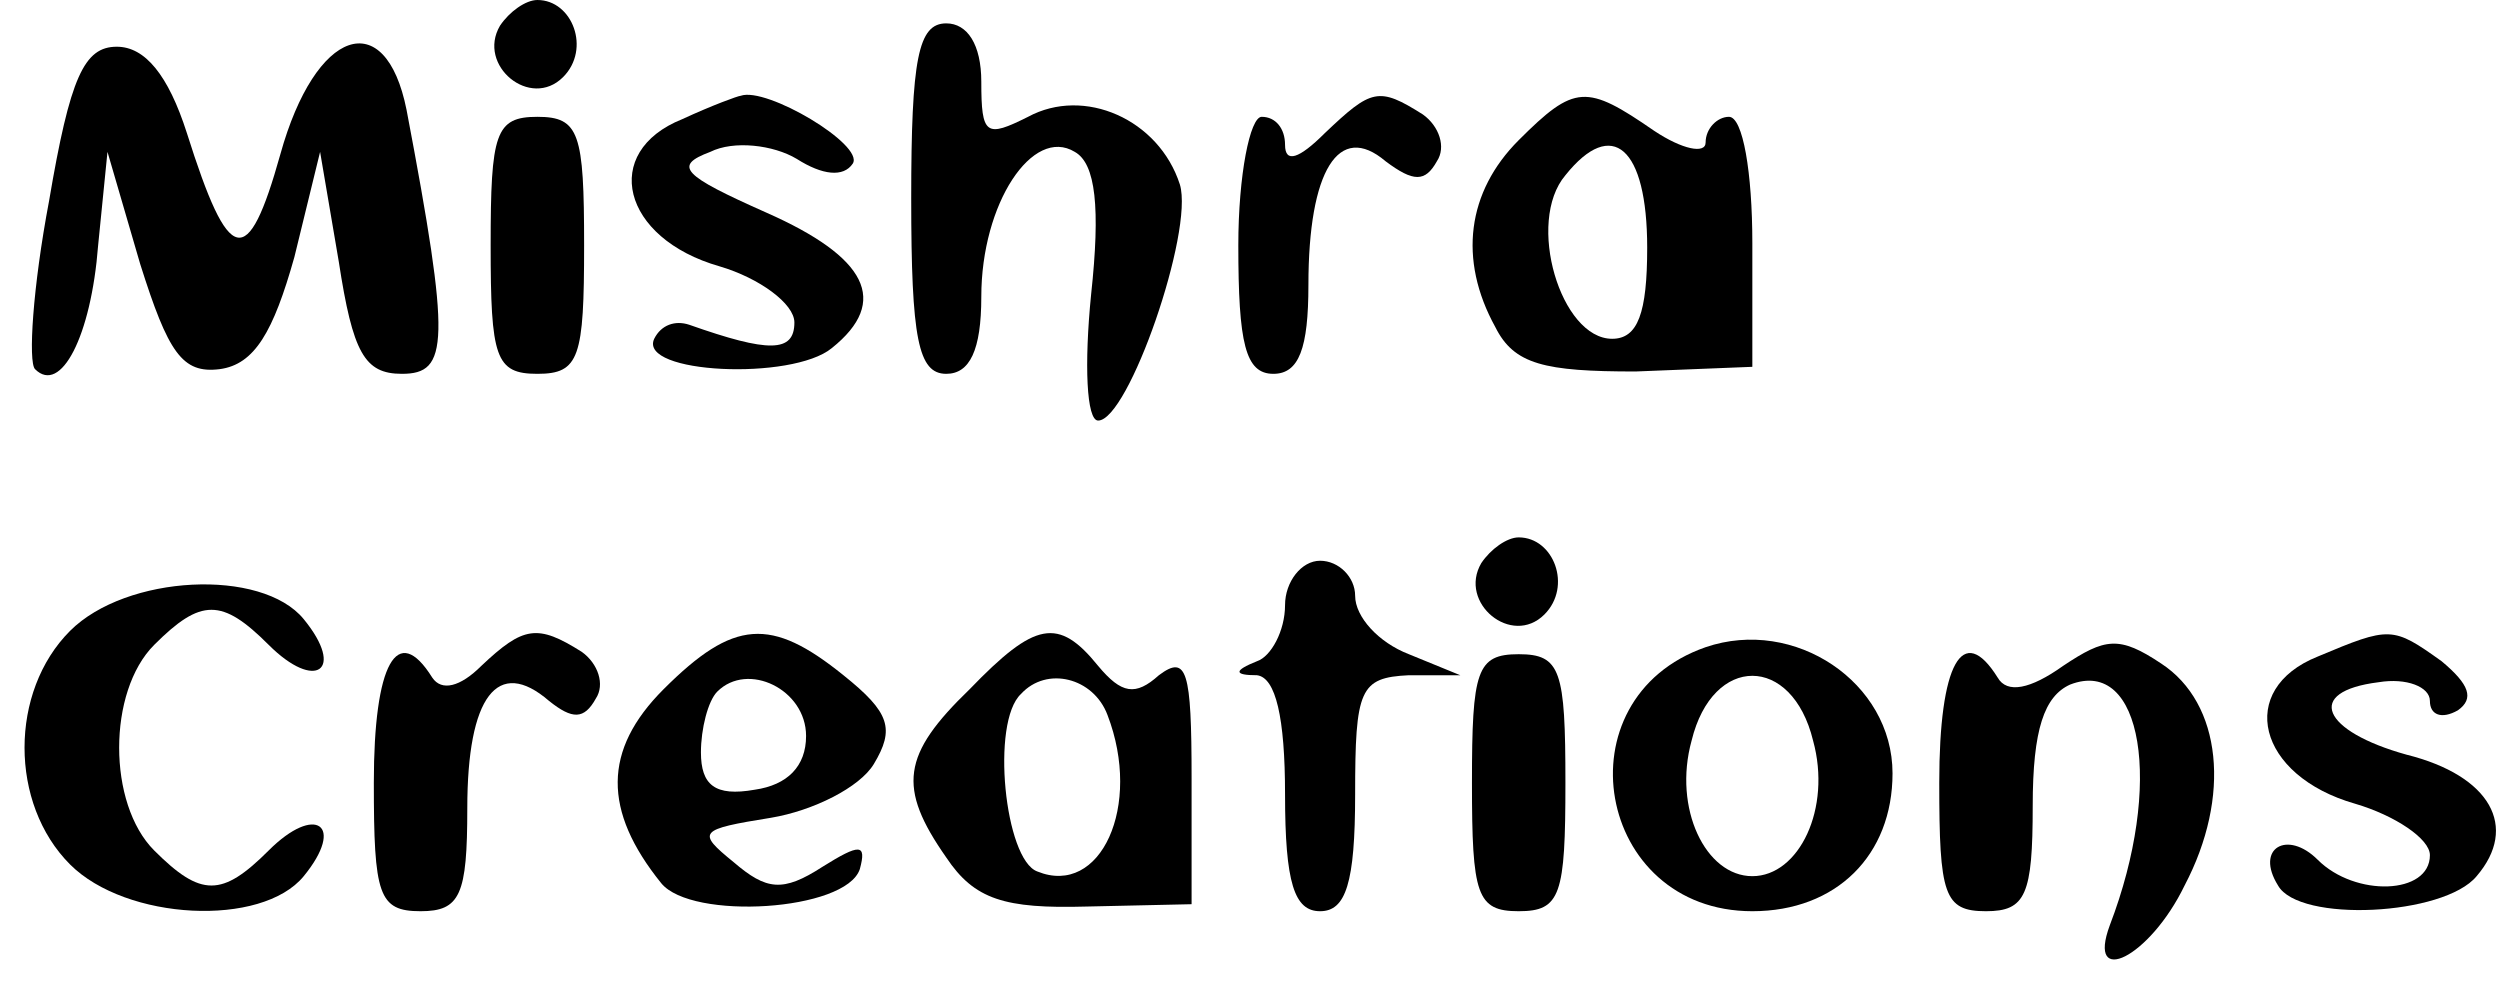<?xml version="1.0" standalone="no"?>
<!DOCTYPE svg PUBLIC "-//W3C//DTD SVG 20010904//EN"
 "http://www.w3.org/TR/2001/REC-SVG-20010904/DTD/svg10.dtd">
<svg version="1.0" xmlns="http://www.w3.org/2000/svg"
 width="107pt" height="42pt" viewBox="0 0 107 42"
 preserveAspectRatio="xMidYMid meet">

<g transform="translate(0,42) scale(0.1,-0.1)"
fill="#000000" stroke="none">
<path d="M214 409 c-10 -17 13 -36 27 -22 12 12 4 33 -11 33 -5 0 -12 -5 -16
-11z"/>
<path d="M390 335 c0 -60 3 -75 15 -75 10 0 15 10 15 33 0 40 22 73 40 62 9
-5 11 -24 7 -61 -3 -30 -2 -54 3 -54 13 0 41 81 35 101 -9 28 -41 42 -65 29
-18 -9 -20 -8 -20 15 0 16 -6 25 -15 25 -12 0 -15 -15 -15 -75z"/>
<path d="M21 334 c-7 -37 -9 -69 -6 -72 11 -11 24 14 27 53 l4 40 14 -48 c12
-38 18 -47 34 -45 15 2 23 16 32 48 l11 45 8 -47 c6 -39 11 -48 27 -48 20 0
21 13 2 113 -9 45 -39 35 -54 -19 -14 -50 -22 -48 -40 9 -8 25 -18 37 -30 37
-14 0 -20 -13 -29 -66z"/>
<path d="M292 369 c-35 -14 -26 -51 16 -63 17 -5 32 -16 32 -24 0 -13 -11 -13
-45 -1 -6 2 -12 0 -15 -6 -7 -15 59 -18 76 -4 25 20 15 39 -28 58 -36 16 -40
20 -24 26 10 5 27 3 37 -3 11 -7 20 -8 24 -2 5 8 -37 33 -48 29 -1 0 -12 -4
-25 -10z"/>
<path d="M567 363 c-11 -11 -17 -13 -17 -5 0 7 -4 12 -10 12 -5 0 -10 -25 -10
-55 0 -42 3 -55 15 -55 11 0 15 11 15 38 0 49 13 70 33 53 12 -9 17 -9 22 0 4
6 1 15 -6 20 -19 12 -22 11 -42 -8z"/>
<path d="M650 360 c-22 -22 -26 -51 -10 -80 8 -16 21 -19 60 -19 l50 2 0 53
c0 30 -4 54 -10 54 -5 0 -10 -5 -10 -11 0 -5 -10 -3 -22 5 -29 20 -34 20 -58
-4z m55 -46 c0 -28 -4 -39 -15 -39 -22 0 -37 50 -20 70 20 25 35 12 35 -31z"/>
<path d="M210 315 c0 -48 2 -55 20 -55 18 0 20 7 20 55 0 48 -2 55 -20 55 -18
0 -20 -7 -20 -55z"/>
<path d="M634 179 c-10 -17 13 -36 27 -22 12 12 4 33 -11 33 -5 0 -12 -5 -16
-11z"/>
<path d="M550 161 c0 -11 -6 -22 -12 -24 -10 -4 -10 -6 0 -6 8 -1 12 -18 12
-51 0 -38 4 -50 15 -50 11 0 15 12 15 50 0 45 2 50 23 51 l22 0 -22 9 c-13 5
-23 16 -23 25 0 8 -7 15 -15 15 -8 0 -15 -9 -15 -19z"/>
<path d="M30 150 c-26 -26 -26 -74 0 -100 24 -24 82 -27 100 -5 18 22 5 31
-15 11 -20 -20 -29 -20 -49 0 -20 20 -20 68 0 88 20 20 29 20 49 0 20 -20 33
-11 15 11 -18 22 -76 19 -100 -5z"/>
<path d="M206 135 c-9 -9 -17 -11 -21 -5 -15 24 -25 6 -25 -45 0 -48 2 -55 20
-55 17 0 20 7 20 44 0 48 13 65 35 46 10 -8 15 -8 20 1 4 6 1 15 -6 20 -19 12
-25 11 -43 -6z"/>
<path d="M284 125 c-26 -26 -26 -52 -1 -83 13 -16 79 -12 85 6 3 11 0 11 -16
1 -17 -11 -24 -10 -38 2 -16 13 -15 14 16 19 18 3 38 13 44 23 9 15 7 22 -13
38 -31 25 -47 24 -77 -6z m61 -20 c0 -13 -8 -21 -22 -23 -17 -3 -23 2 -23 16
0 10 3 22 7 26 13 13 38 1 38 -19z"/>
<path d="M415 125 c-29 -28 -31 -42 -10 -72 12 -18 25 -22 60 -21 l45 1 0 54
c0 46 -2 53 -14 44 -10 -9 -16 -8 -26 4 -17 21 -27 19 -55 -10z m59 -11 c15
-39 -3 -78 -30 -67 -14 5 -20 64 -7 76 11 12 31 7 37 -9z"/>
<path d="M730 143 c-63 -22 -47 -113 20 -113 36 0 60 24 60 59 0 39 -42 67
-80 54z m46 -40 c8 -29 -6 -58 -26 -58 -20 0 -34 29 -26 58 9 37 43 37 52 0z"/>
<path d="M883 135 c-14 -10 -24 -12 -28 -5 -15 24 -25 6 -25 -45 0 -48 2 -55
20 -55 17 0 20 7 20 45 0 33 5 47 16 52 31 12 40 -43 17 -103 -10 -27 17 -14
32 17 20 38 16 78 -10 95 -18 12 -24 11 -42 -1z"/>
<path d="M992 139 c-35 -14 -26 -51 16 -63 17 -5 32 -15 32 -22 0 -17 -32 -18
-48 -2 -13 13 -27 5 -17 -11 9 -16 71 -13 85 4 18 21 6 43 -30 52 -36 10 -44
27 -12 31 12 2 22 -2 22 -8 0 -6 5 -8 12 -4 7 5 5 11 -7 21 -21 15 -22 15 -53
2z"/>
<path d="M630 85 c0 -48 2 -55 20 -55 18 0 20 7 20 55 0 48 -2 55 -20 55 -18
0 -20 -7 -20 -55z"/>
</g>
</svg>
